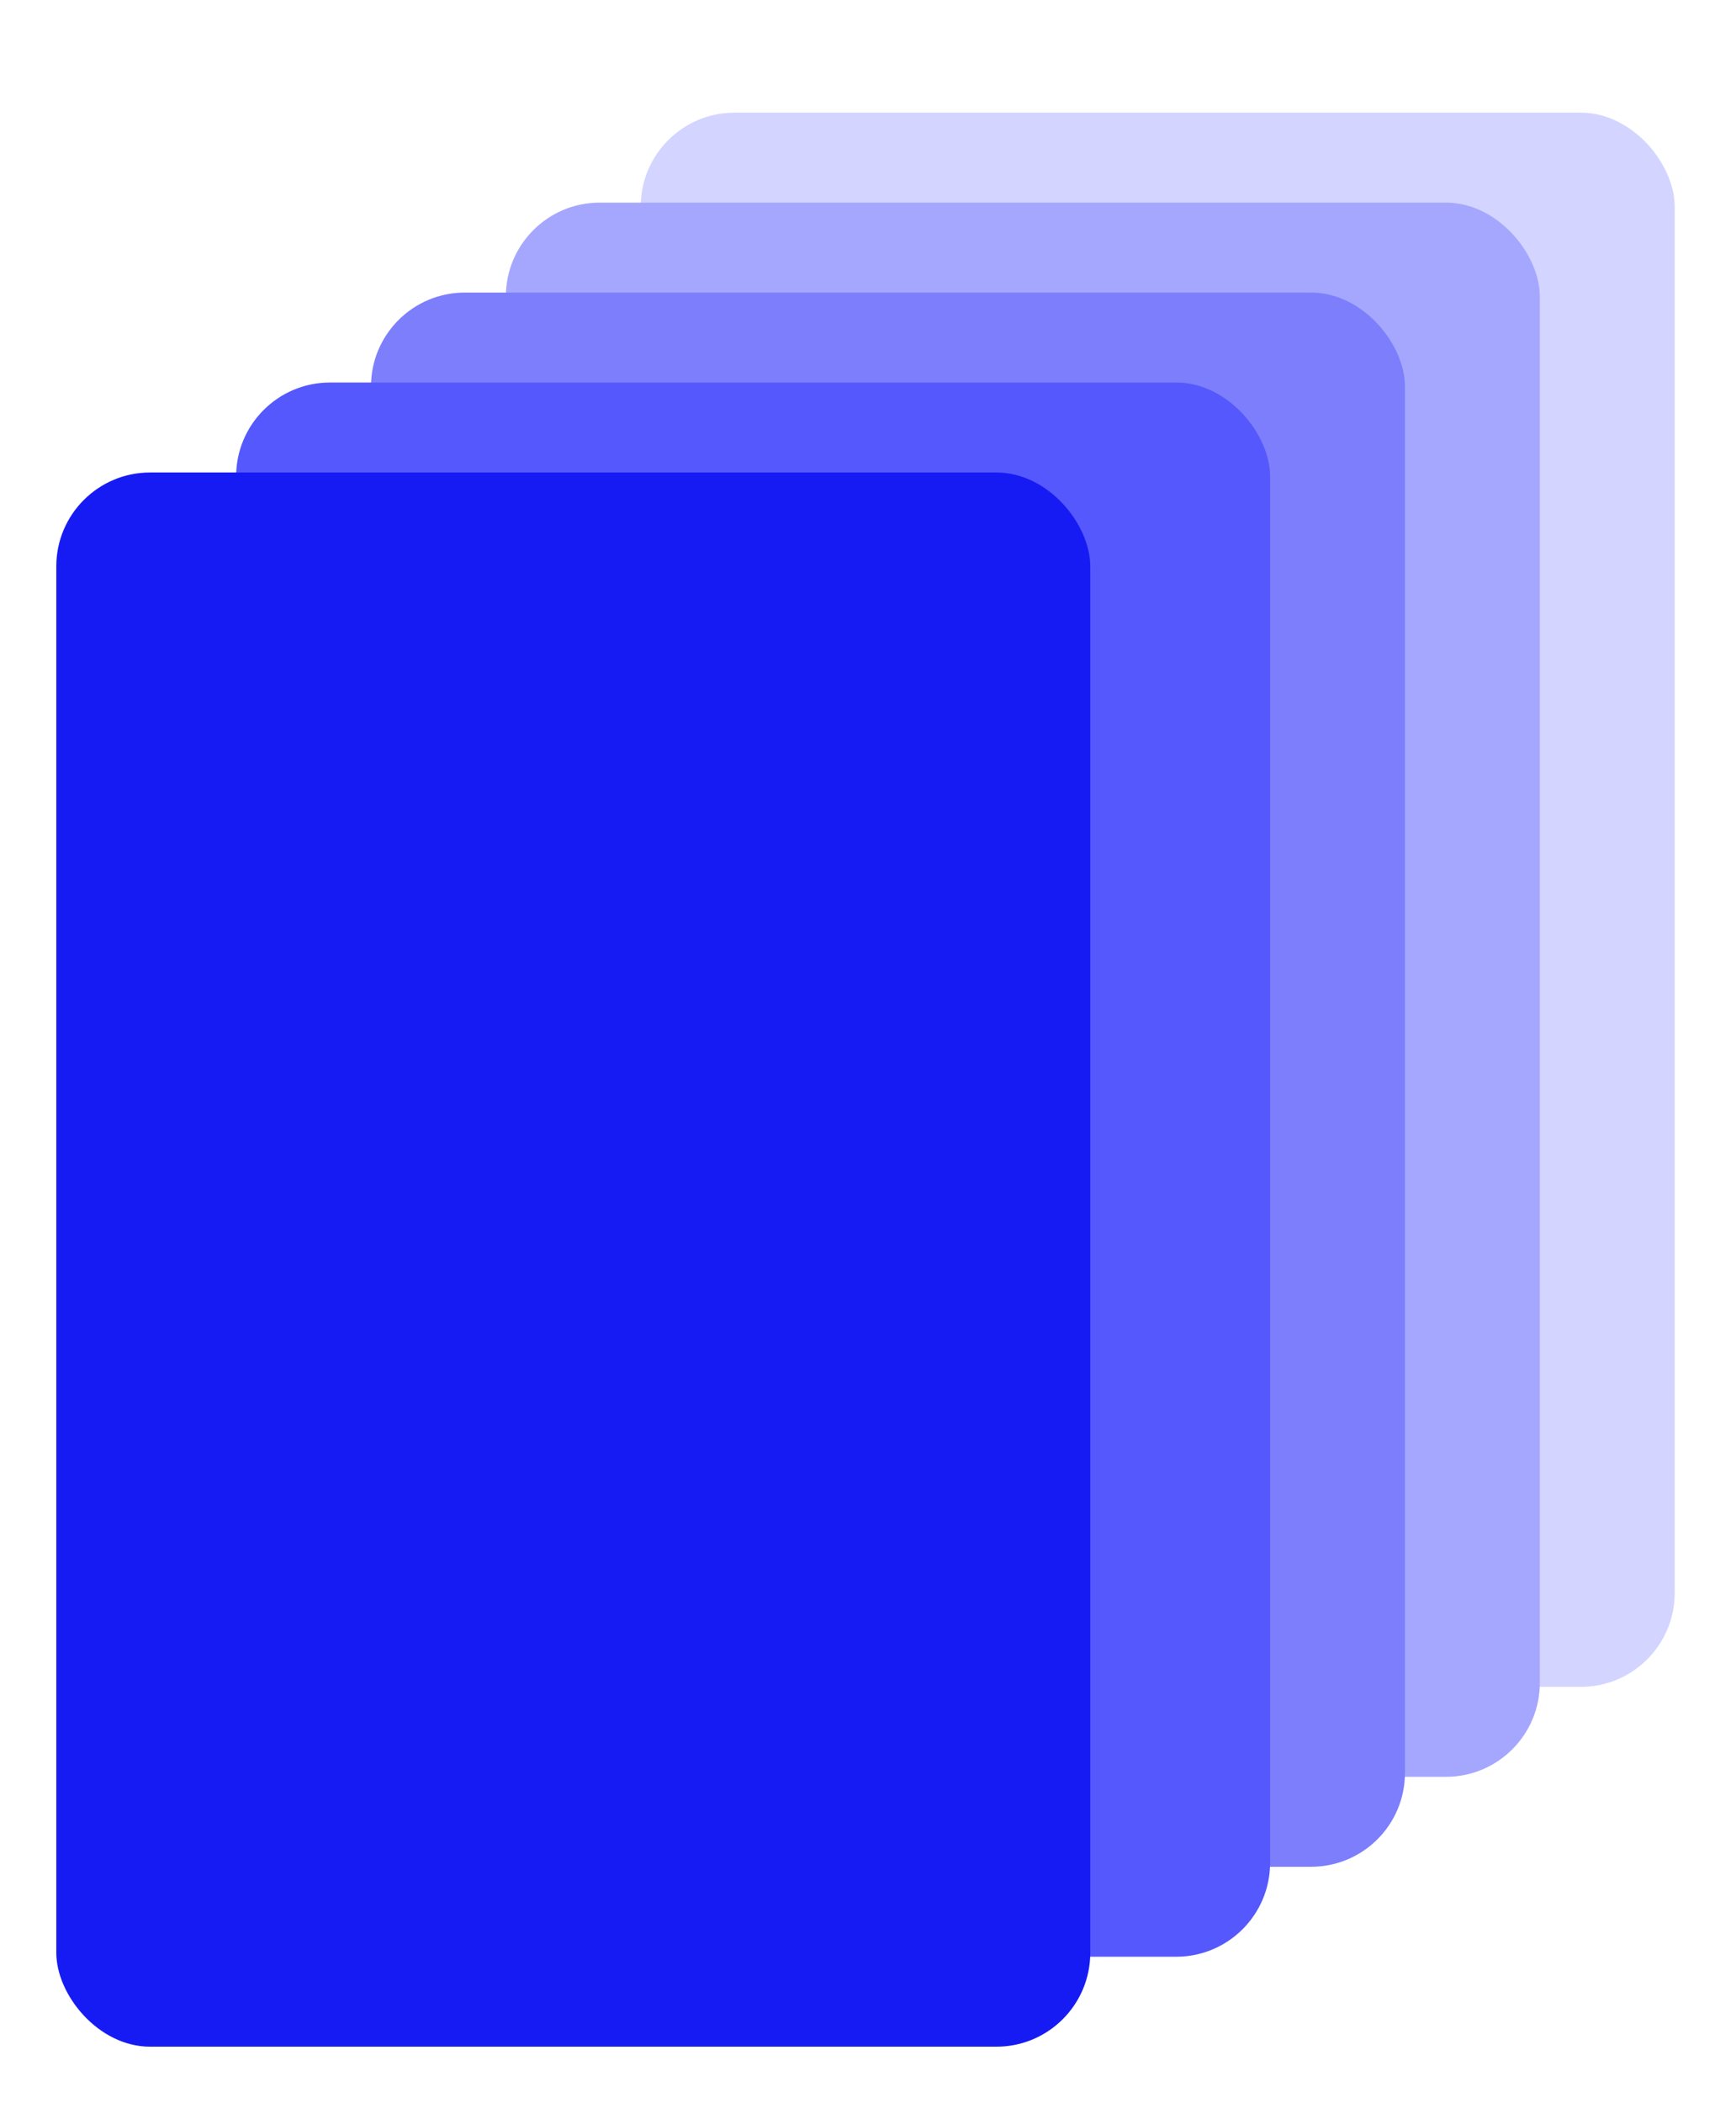 <svg width="185" height="224" viewBox="0 0 185 224" fill="none" xmlns="http://www.w3.org/2000/svg">
<g filter="url(#filter0_d_6_1340)">
<g filter="url(#filter1_f_6_1340)">
<rect x="64.279" y="4" width="110.186" height="167.674" rx="10" fill="#D3D4FF"/>
</g>
<g filter="url(#filter2_f_6_1340)">
<rect x="49.907" y="13.581" width="110.186" height="167.674" rx="10" fill="#A5A7FE"/>
</g>
<g filter="url(#filter3_f_6_1340)">
<rect x="35.535" y="23.163" width="110.186" height="167.674" rx="10" fill="#7C7EFC"/>
</g>
<g filter="url(#filter4_f_6_1340)">
<rect x="21.163" y="32.744" width="110.186" height="167.674" rx="10" fill="#5558FD"/>
</g>
<rect x="2" y="42.326" width="110.186" height="167.674" rx="10" fill="#171BF3"/>
</g>
<defs>
<filter id="filter0_d_6_1340" x="0" y="4" width="184.465" height="220" filterUnits="userSpaceOnUse" color-interpolation-filters="sRGB">
<feFlood flood-opacity="0" result="BackgroundImageFix"/>
<feColorMatrix in="SourceAlpha" type="matrix" values="0 0 0 0 0 0 0 0 0 0 0 0 0 0 0 0 0 0 127 0" result="hardAlpha"/>
<feOffset dx="4" dy="8"/>
<feGaussianBlur stdDeviation="3"/>
<feComposite in2="hardAlpha" operator="out"/>
<feColorMatrix type="matrix" values="0 0 0 0 0 0 0 0 0 0 0 0 0 0 0 0 0 0 0.25 0"/>
<feBlend mode="normal" in2="BackgroundImageFix" result="effect1_dropShadow_6_1340"/>
<feBlend mode="normal" in="SourceGraphic" in2="effect1_dropShadow_6_1340" result="shape"/>
</filter>
<filter id="filter1_f_6_1340" x="60.279" y="0" width="118.186" height="175.674" filterUnits="userSpaceOnUse" color-interpolation-filters="sRGB">
<feFlood flood-opacity="0" result="BackgroundImageFix"/>
<feBlend mode="normal" in="SourceGraphic" in2="BackgroundImageFix" result="shape"/>
<feGaussianBlur stdDeviation="2" result="effect1_foregroundBlur_6_1340"/>
</filter>
<filter id="filter2_f_6_1340" x="46.907" y="10.581" width="116.186" height="173.674" filterUnits="userSpaceOnUse" color-interpolation-filters="sRGB">
<feFlood flood-opacity="0" result="BackgroundImageFix"/>
<feBlend mode="normal" in="SourceGraphic" in2="BackgroundImageFix" result="shape"/>
<feGaussianBlur stdDeviation="1.5" result="effect1_foregroundBlur_6_1340"/>
</filter>
<filter id="filter3_f_6_1340" x="33.535" y="21.163" width="114.186" height="171.674" filterUnits="userSpaceOnUse" color-interpolation-filters="sRGB">
<feFlood flood-opacity="0" result="BackgroundImageFix"/>
<feBlend mode="normal" in="SourceGraphic" in2="BackgroundImageFix" result="shape"/>
<feGaussianBlur stdDeviation="1" result="effect1_foregroundBlur_6_1340"/>
</filter>
<filter id="filter4_f_6_1340" x="20.163" y="31.744" width="112.186" height="169.674" filterUnits="userSpaceOnUse" color-interpolation-filters="sRGB">
<feFlood flood-opacity="0" result="BackgroundImageFix"/>
<feBlend mode="normal" in="SourceGraphic" in2="BackgroundImageFix" result="shape"/>
<feGaussianBlur stdDeviation="0.5" result="effect1_foregroundBlur_6_1340"/>
</filter>
</defs>
</svg>
